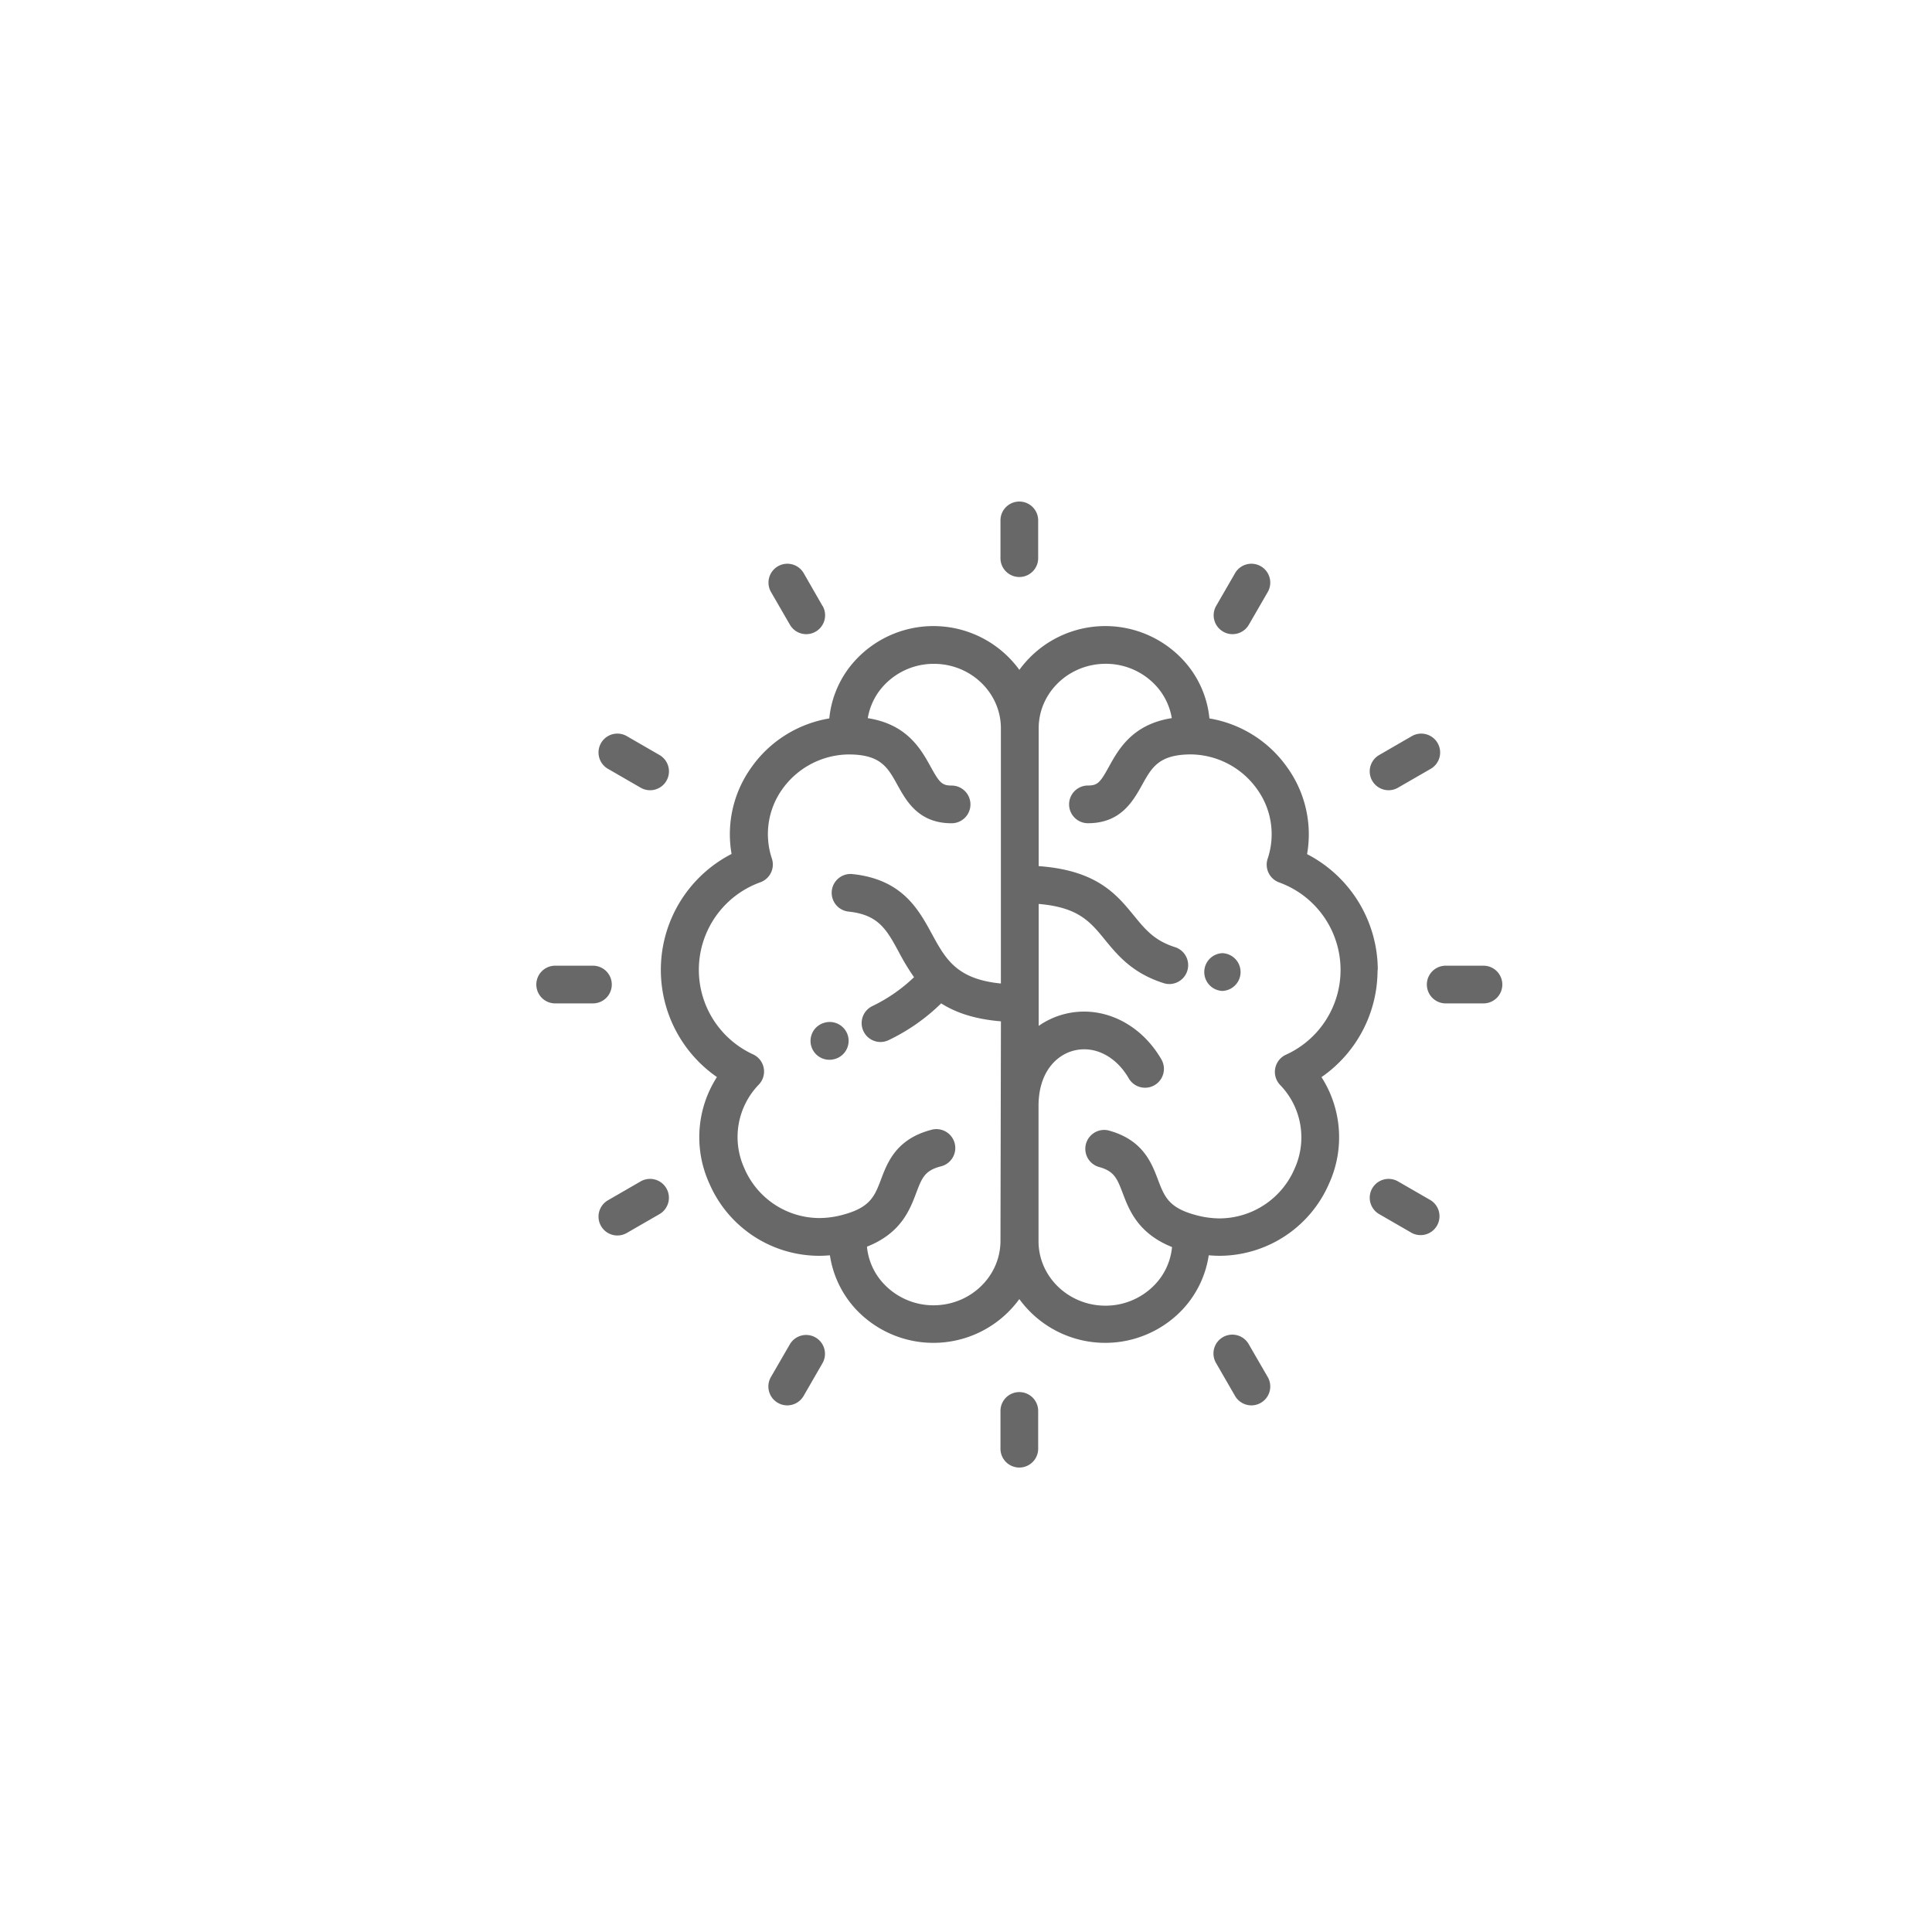 <svg id="Layer_1" data-name="Layer 1" xmlns="http://www.w3.org/2000/svg" viewBox="0 0 500 500"><defs><style>.cls-1{fill:#686868;}</style></defs><title>icon_psychisch</title><path class="cls-1" d="M356.57,251.05a33.81,33.81,0,0,0-18.3-30,29.65,29.65,0,0,0-5.06-22.34A30.83,30.83,0,0,0,313,185.93a25.89,25.89,0,0,0-6.77-15.08,27.49,27.49,0,0,0-42.42,2.51,27.49,27.49,0,0,0-42.42-2.51,25.89,25.89,0,0,0-6.77,15.08,30.88,30.88,0,0,0-20.22,12.75A29.65,29.65,0,0,0,189.33,221a33.75,33.75,0,0,0-3.79,57.74,28.84,28.84,0,0,0-2,27.46A31,31,0,0,0,211.9,325c1,0,1.91-.05,2.88-.13a26.28,26.28,0,0,0,6.54,13.77,27.49,27.49,0,0,0,42.48-2.44,27.49,27.49,0,0,0,42.48,2.44,26.2,26.2,0,0,0,6.54-13.77c1,.08,1.92.13,2.88.13h0A31,31,0,0,0,344,306.22a28.87,28.87,0,0,0-2-27.46,33.65,33.65,0,0,0,14.51-27.71Zm-97.65,70.08c0,9.2-7.78,16.68-17.33,16.68a17.62,17.62,0,0,1-13-5.7,16.17,16.17,0,0,1-4.22-9.47c8.8-3.5,11.08-9.47,12.78-14,1.44-3.78,2.16-5.67,6.24-6.76a4.89,4.89,0,1,0-2.52-9.44c-8.92,2.39-11.19,8.37-12.84,12.73s-2.78,7.3-9.78,9.18h0a23.32,23.32,0,0,1-6.28.88,21.21,21.21,0,0,1-19.36-12.94,19.5,19.5,0,0,1,3.81-21.64,4.89,4.89,0,0,0-1.46-7.75,24.08,24.08,0,0,1,1.91-44.6,4.89,4.89,0,0,0,2.89-6.11,20,20,0,0,1,2.69-17.94,21.37,21.37,0,0,1,17.15-9c8.31,0,10.14,3.34,12.67,7.92,2.31,4.17,5.47,9.89,14,9.89a4.88,4.88,0,1,0,0-9.76c-2.51,0-3.17-.8-5.41-4.86-2.48-4.49-6.07-11-16.28-12.58a16.35,16.35,0,0,1,4.12-8.41,17.61,17.61,0,0,1,13-5.65c9.55,0,17.33,7.49,17.33,16.68v66.05c-11.47-1.12-14.33-6.36-17.84-12.8s-7.71-14.16-20.57-15.52a4.88,4.88,0,1,0-1,9.71c7.75.82,9.85,4.67,13,10.48a60.15,60.15,0,0,0,3.93,6.5,41.72,41.72,0,0,1-10.86,7.51,4.89,4.89,0,0,0,2.17,9.26,5,5,0,0,0,2.17-.51,50.7,50.7,0,0,0,13.55-9.49c3.69,2.36,8.62,4.09,15.46,4.65ZM332.71,273a4.89,4.89,0,0,0-1.46,7.74,19.52,19.52,0,0,1,3.82,21.64,21.22,21.22,0,0,1-19.37,12.94h0a23.67,23.67,0,0,1-6.26-.87h0c-7-1.88-8.1-4.78-9.77-9.18s-3.93-10.34-12.85-12.73a4.89,4.89,0,0,0-2.52,9.44c4.08,1.09,4.8,3,6.24,6.76,1.7,4.49,4,10.46,12.78,14a16.22,16.22,0,0,1-4.22,9.48,17.63,17.63,0,0,1-13,5.69c-9.55,0-17.33-7.48-17.33-16.68v-35c0-8.77,4.64-13.14,9-14.3,5.38-1.44,11,1.36,14.34,7.13a4.88,4.88,0,1,0,8.46-4.88c-5.53-9.57-15.7-14.26-25.32-11.68a20.42,20.42,0,0,0-6.44,3V233.94c10.27.86,13.35,4.62,17.11,9.23,3.34,4.07,7.11,8.68,15.24,11.27a4.76,4.76,0,0,0,1.48.23,4.89,4.89,0,0,0,1.48-9.54c-5.37-1.7-7.69-4.55-10.64-8.14-4.52-5.54-9.61-11.75-24.67-12.84V188.47c0-9.19,7.78-16.68,17.33-16.68a17.61,17.61,0,0,1,13,5.65,16.35,16.35,0,0,1,4.12,8.41c-10.21,1.6-13.8,8.09-16.28,12.59-2.24,4.05-2.9,4.85-5.42,4.85a4.88,4.88,0,1,0,0,9.76c8.5,0,11.66-5.72,14-9.89,2.53-4.58,4.37-7.9,12.67-7.92a21.32,21.32,0,0,1,17.15,9.06,19.92,19.92,0,0,1,2.69,17.93,4.89,4.89,0,0,0,2.89,6.11A24.09,24.09,0,0,1,332.71,273Zm0,0"/><path class="cls-1" d="M316.39,246.68h-.06a4.89,4.89,0,0,0,0,9.77h.06a4.89,4.89,0,0,0,0-9.77Zm0,0"/><path class="cls-1" d="M219.53,268.41a4.9,4.9,0,0,0-5.75-3.83l-.21.05a4.88,4.88,0,0,0,1.09,9.64,4.81,4.81,0,0,0,1.07-.12,4.89,4.89,0,0,0,3.8-5.74Zm0,0"/><path class="cls-1" d="M263.8,129.8a4.88,4.88,0,0,0-4.88,4.88v9.77a4.88,4.88,0,0,0,9.76,0v-9.77a4.88,4.88,0,0,0-4.88-4.88Zm0,0"/><path class="cls-1" d="M212.85,156.79,208,148.34a4.88,4.88,0,0,0-8.46,4.88l4.89,8.46a4.88,4.88,0,0,0,4.23,2.44,4.82,4.82,0,0,0,2.44-.66,4.88,4.88,0,0,0,1.78-6.67Zm0,0"/><path class="cls-1" d="M170.68,195.4l-8.46-4.89a4.88,4.88,0,0,0-4.88,8.46l8.45,4.88a4.82,4.82,0,0,0,2.44.66,4.88,4.88,0,0,0,2.45-9.11Zm0,0"/><path class="cls-1" d="M153.45,249.92h-9.77a4.88,4.88,0,1,0,0,9.76h9.77a4.88,4.88,0,1,0,0-9.76Zm0,0"/><path class="cls-1" d="M172.46,307.54a4.88,4.88,0,0,0-6.67-1.79l-8.45,4.88a4.88,4.88,0,0,0,4.88,8.46l8.46-4.88a4.89,4.89,0,0,0,1.78-6.67Zm0,0"/><path class="cls-1" d="M211.07,346.14a4.88,4.88,0,0,0-6.67,1.79l-4.89,8.45a4.88,4.88,0,0,0,1.79,6.67,4.82,4.82,0,0,0,2.44.66,4.89,4.89,0,0,0,4.23-2.44l4.88-8.46a4.89,4.89,0,0,0-1.78-6.67Zm0,0"/><path class="cls-1" d="M263.8,360.27a4.88,4.88,0,0,0-4.88,4.88v9.77a4.88,4.88,0,0,0,9.76,0v-9.77a4.88,4.88,0,0,0-4.88-4.88Zm0,0"/><path class="cls-1" d="M328.09,356.38l-4.89-8.45a4.88,4.88,0,1,0-8.45,4.88l4.88,8.46a4.91,4.91,0,0,0,4.24,2.44,4.81,4.81,0,0,0,2.43-.66,4.88,4.88,0,0,0,1.79-6.67Zm0,0"/><path class="cls-1" d="M370.27,310.63l-8.46-4.88a4.88,4.88,0,1,0-4.88,8.46l8.45,4.88a4.89,4.89,0,0,0,4.89-8.46Zm0,0"/><path class="cls-1" d="M383.92,249.92h-9.77a4.88,4.88,0,1,0,0,9.76h9.77a4.88,4.88,0,0,0,0-9.76Zm0,0"/><path class="cls-1" d="M372.05,192.3a4.89,4.89,0,0,0-6.67-1.79l-8.45,4.89a4.88,4.88,0,0,0,2.44,9.11,4.82,4.82,0,0,0,2.44-.66l8.46-4.88a4.88,4.88,0,0,0,1.78-6.67Zm0,0"/><path class="cls-1" d="M326.3,146.55a4.88,4.88,0,0,0-6.67,1.79l-4.88,8.45a4.88,4.88,0,0,0,1.79,6.67,4.75,4.75,0,0,0,2.43.66,4.88,4.88,0,0,0,4.23-2.44l4.89-8.46a4.88,4.88,0,0,0-1.79-6.67Zm0,0"/></svg>